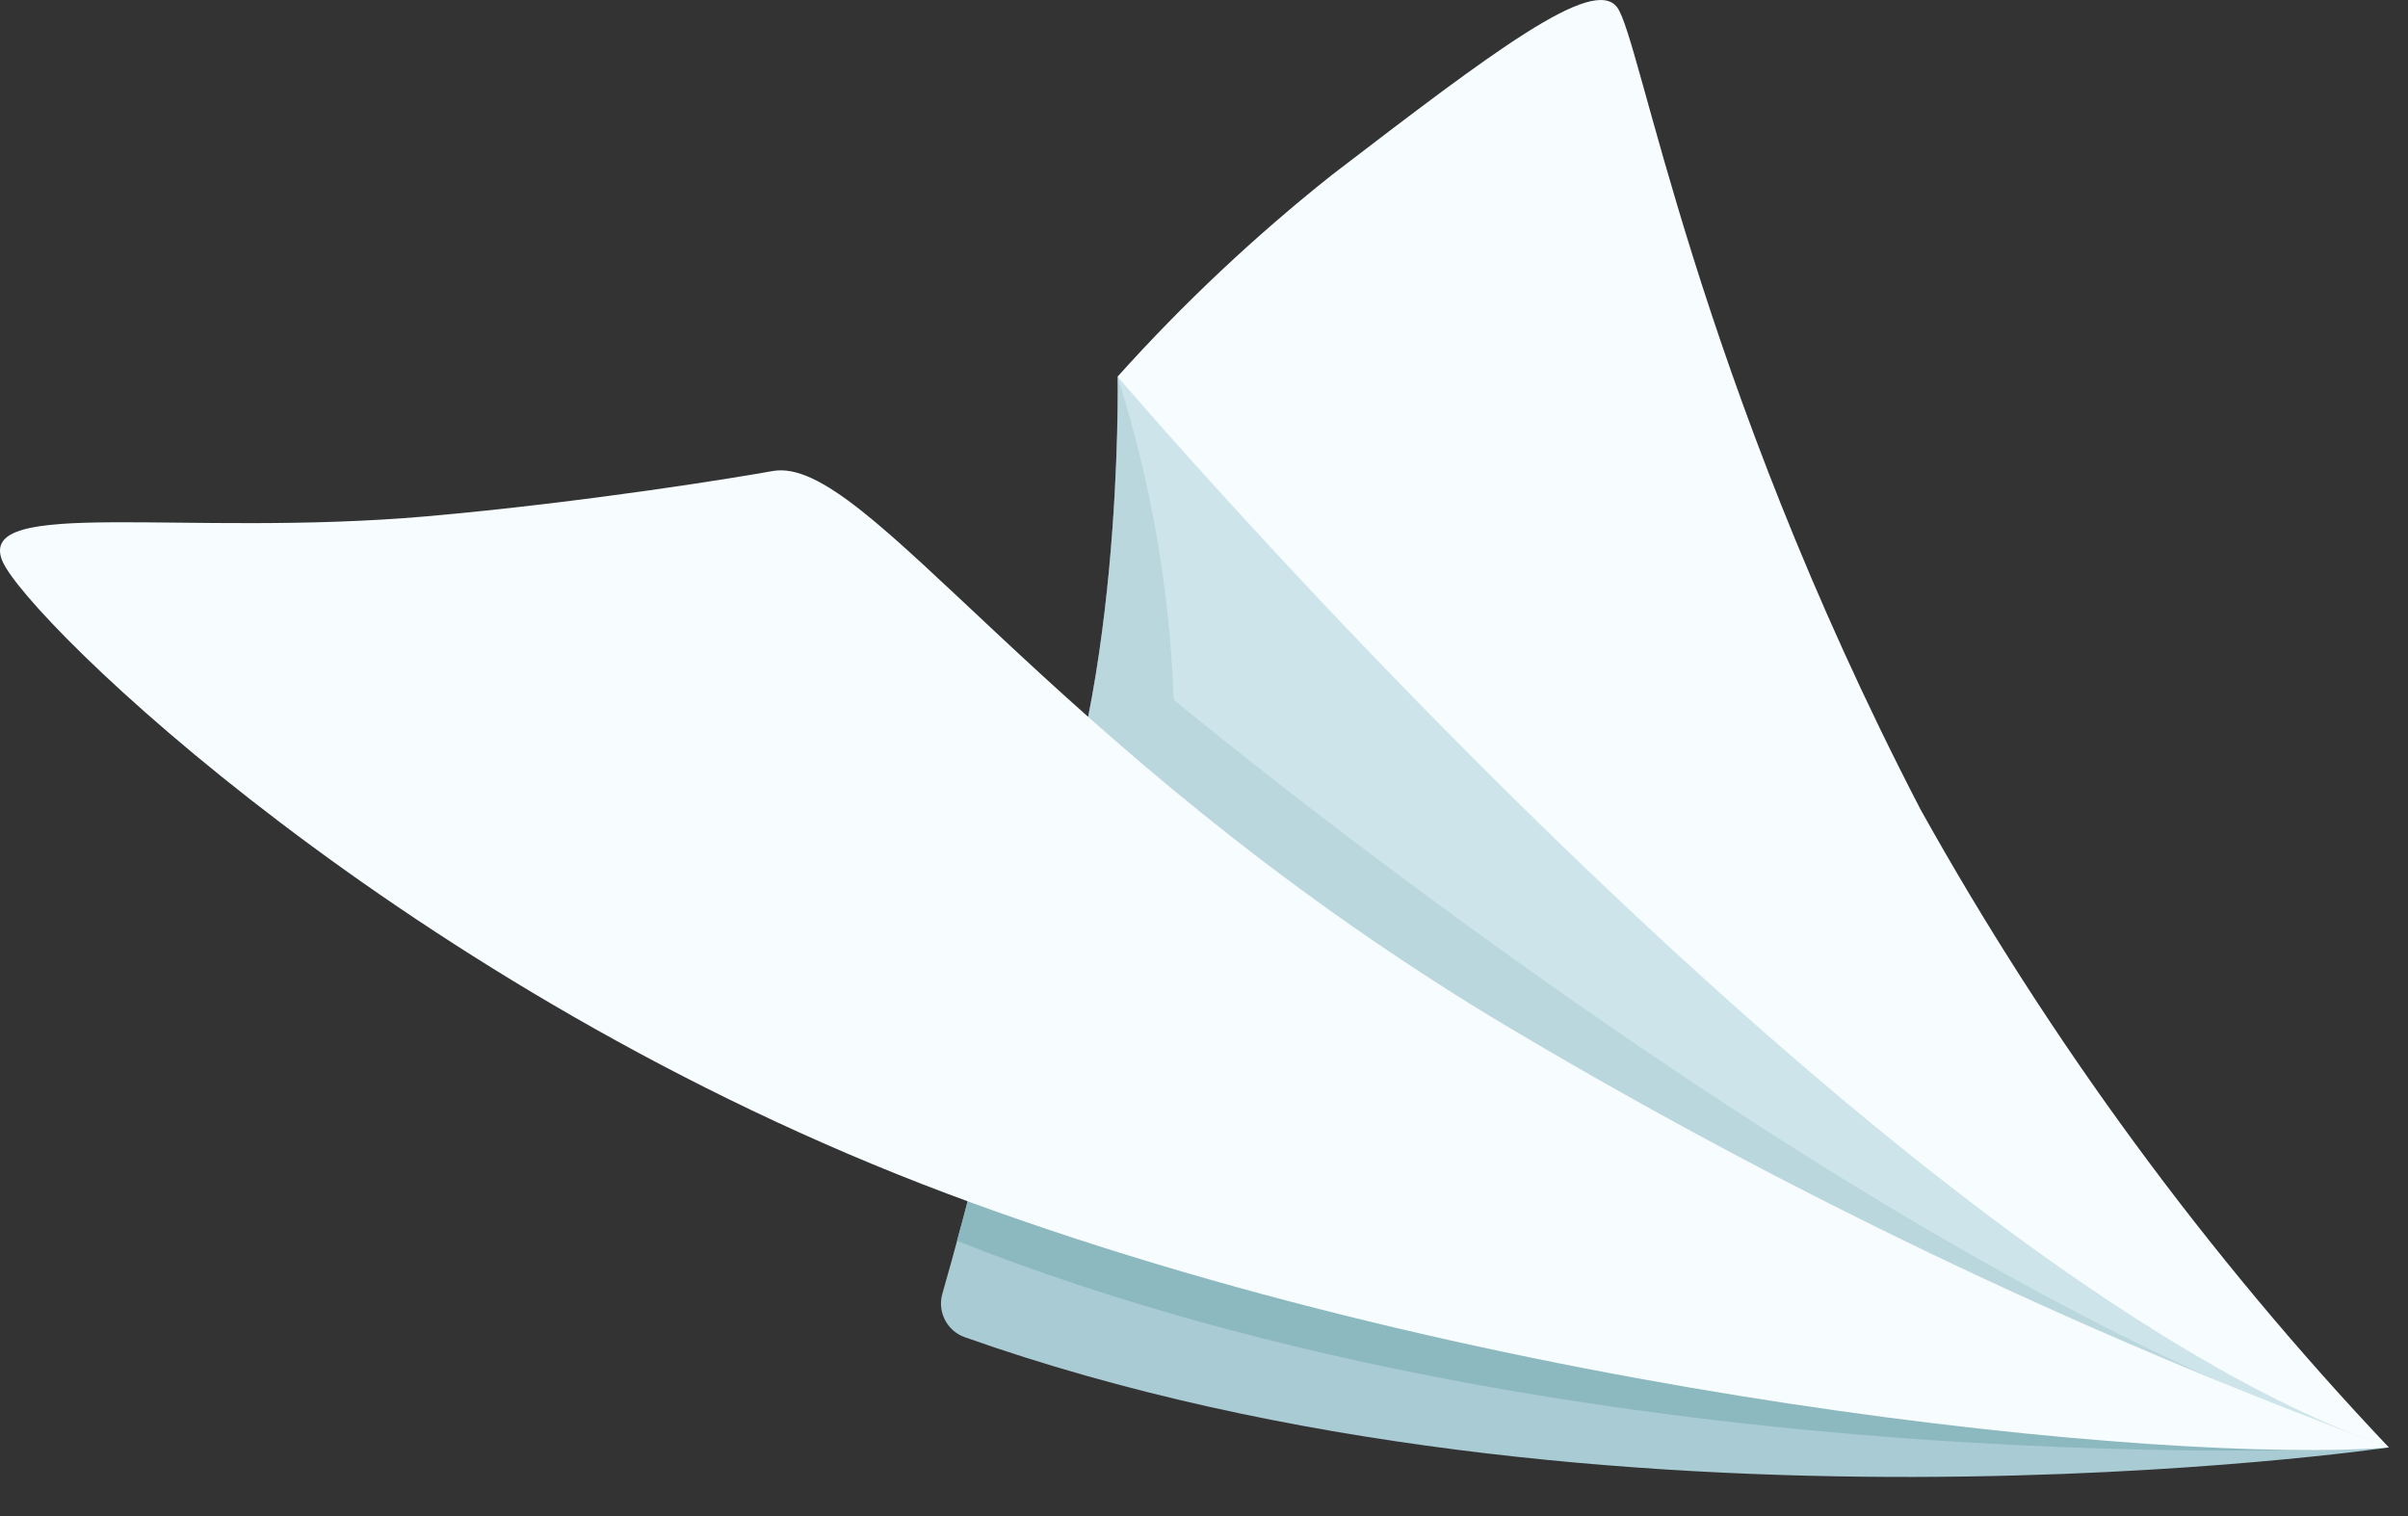 <svg width="54" height="34" viewBox="0 0 54 34" fill="none" xmlns="http://www.w3.org/2000/svg">
<rect x="0" y="0" width="54" height="34" fill="#333333" stroke="none"/>
<g id="Group_8025">
<path id="Path_44090" fill-rule="evenodd" clip-rule="evenodd" d="M53.568 32.461C53.568 32.461 35.917 35.049 21.633 29.988C21.233 29.845 21.015 29.415 21.134 29.007C21.366 28.194 21.768 26.769 22.158 25.077C23.07 21.128 53.568 32.461 53.568 32.461Z" fill="#A9CBD3"/>
<path id="Path_44091" fill-rule="evenodd" clip-rule="evenodd" d="M22.158 25.075C21.917 26.122 21.672 27.067 21.461 27.827C35.724 33.484 53.564 32.46 53.564 32.46C53.564 32.46 23.071 21.127 22.158 25.075Z" fill="#8CB8BF"/>
<path id="Path_44092" fill-rule="evenodd" clip-rule="evenodd" d="M25.065 8.445C25.065 8.445 25.201 16.129 23.102 20.08C21.002 24.032 46.373 32.86 53.57 32.459C53.57 32.459 43.688 24.135 38.274 17.477C34.757 13.341 30.196 10.222 25.065 8.445V8.445Z" fill="#CCE4EA"/>
<path id="Path_44093" opacity="0.5" fill-rule="evenodd" clip-rule="evenodd" d="M23.098 20.08C20.998 24.033 46.369 32.86 53.566 32.459C42.068 28.774 26.32 15.694 26.32 15.694C26.233 13.232 25.809 10.793 25.061 8.445C25.061 8.445 25.201 16.129 23.098 20.08Z" fill="#A9CBD3"/>
<path id="Path_44094" fill-rule="evenodd" clip-rule="evenodd" d="M17.326 10.564C16.591 10.697 13.172 11.261 9.559 11.58C4.131 12.054 -0.556 11.127 0.053 12.581C0.596 13.88 9.077 22.203 21.249 26.773C33.422 31.343 48.629 32.853 53.569 32.46C46.566 29.874 39.822 26.638 33.423 22.794C23.348 16.655 19.433 10.183 17.326 10.564Z" fill="#F7FCFE"/>
<path id="Path_44095" fill-rule="evenodd" clip-rule="evenodd" d="M53.57 32.46C49.485 28.145 45.955 23.336 43.064 18.145C38.001 8.38 36.8 0.878 36.264 0.163C35.728 -0.552 33.474 1.16 29.87 3.922C28.143 5.293 26.535 6.806 25.062 8.446C25.062 8.446 42.168 28.52 53.57 32.46Z" fill="#F7FCFE"/>
</g>
</svg>
